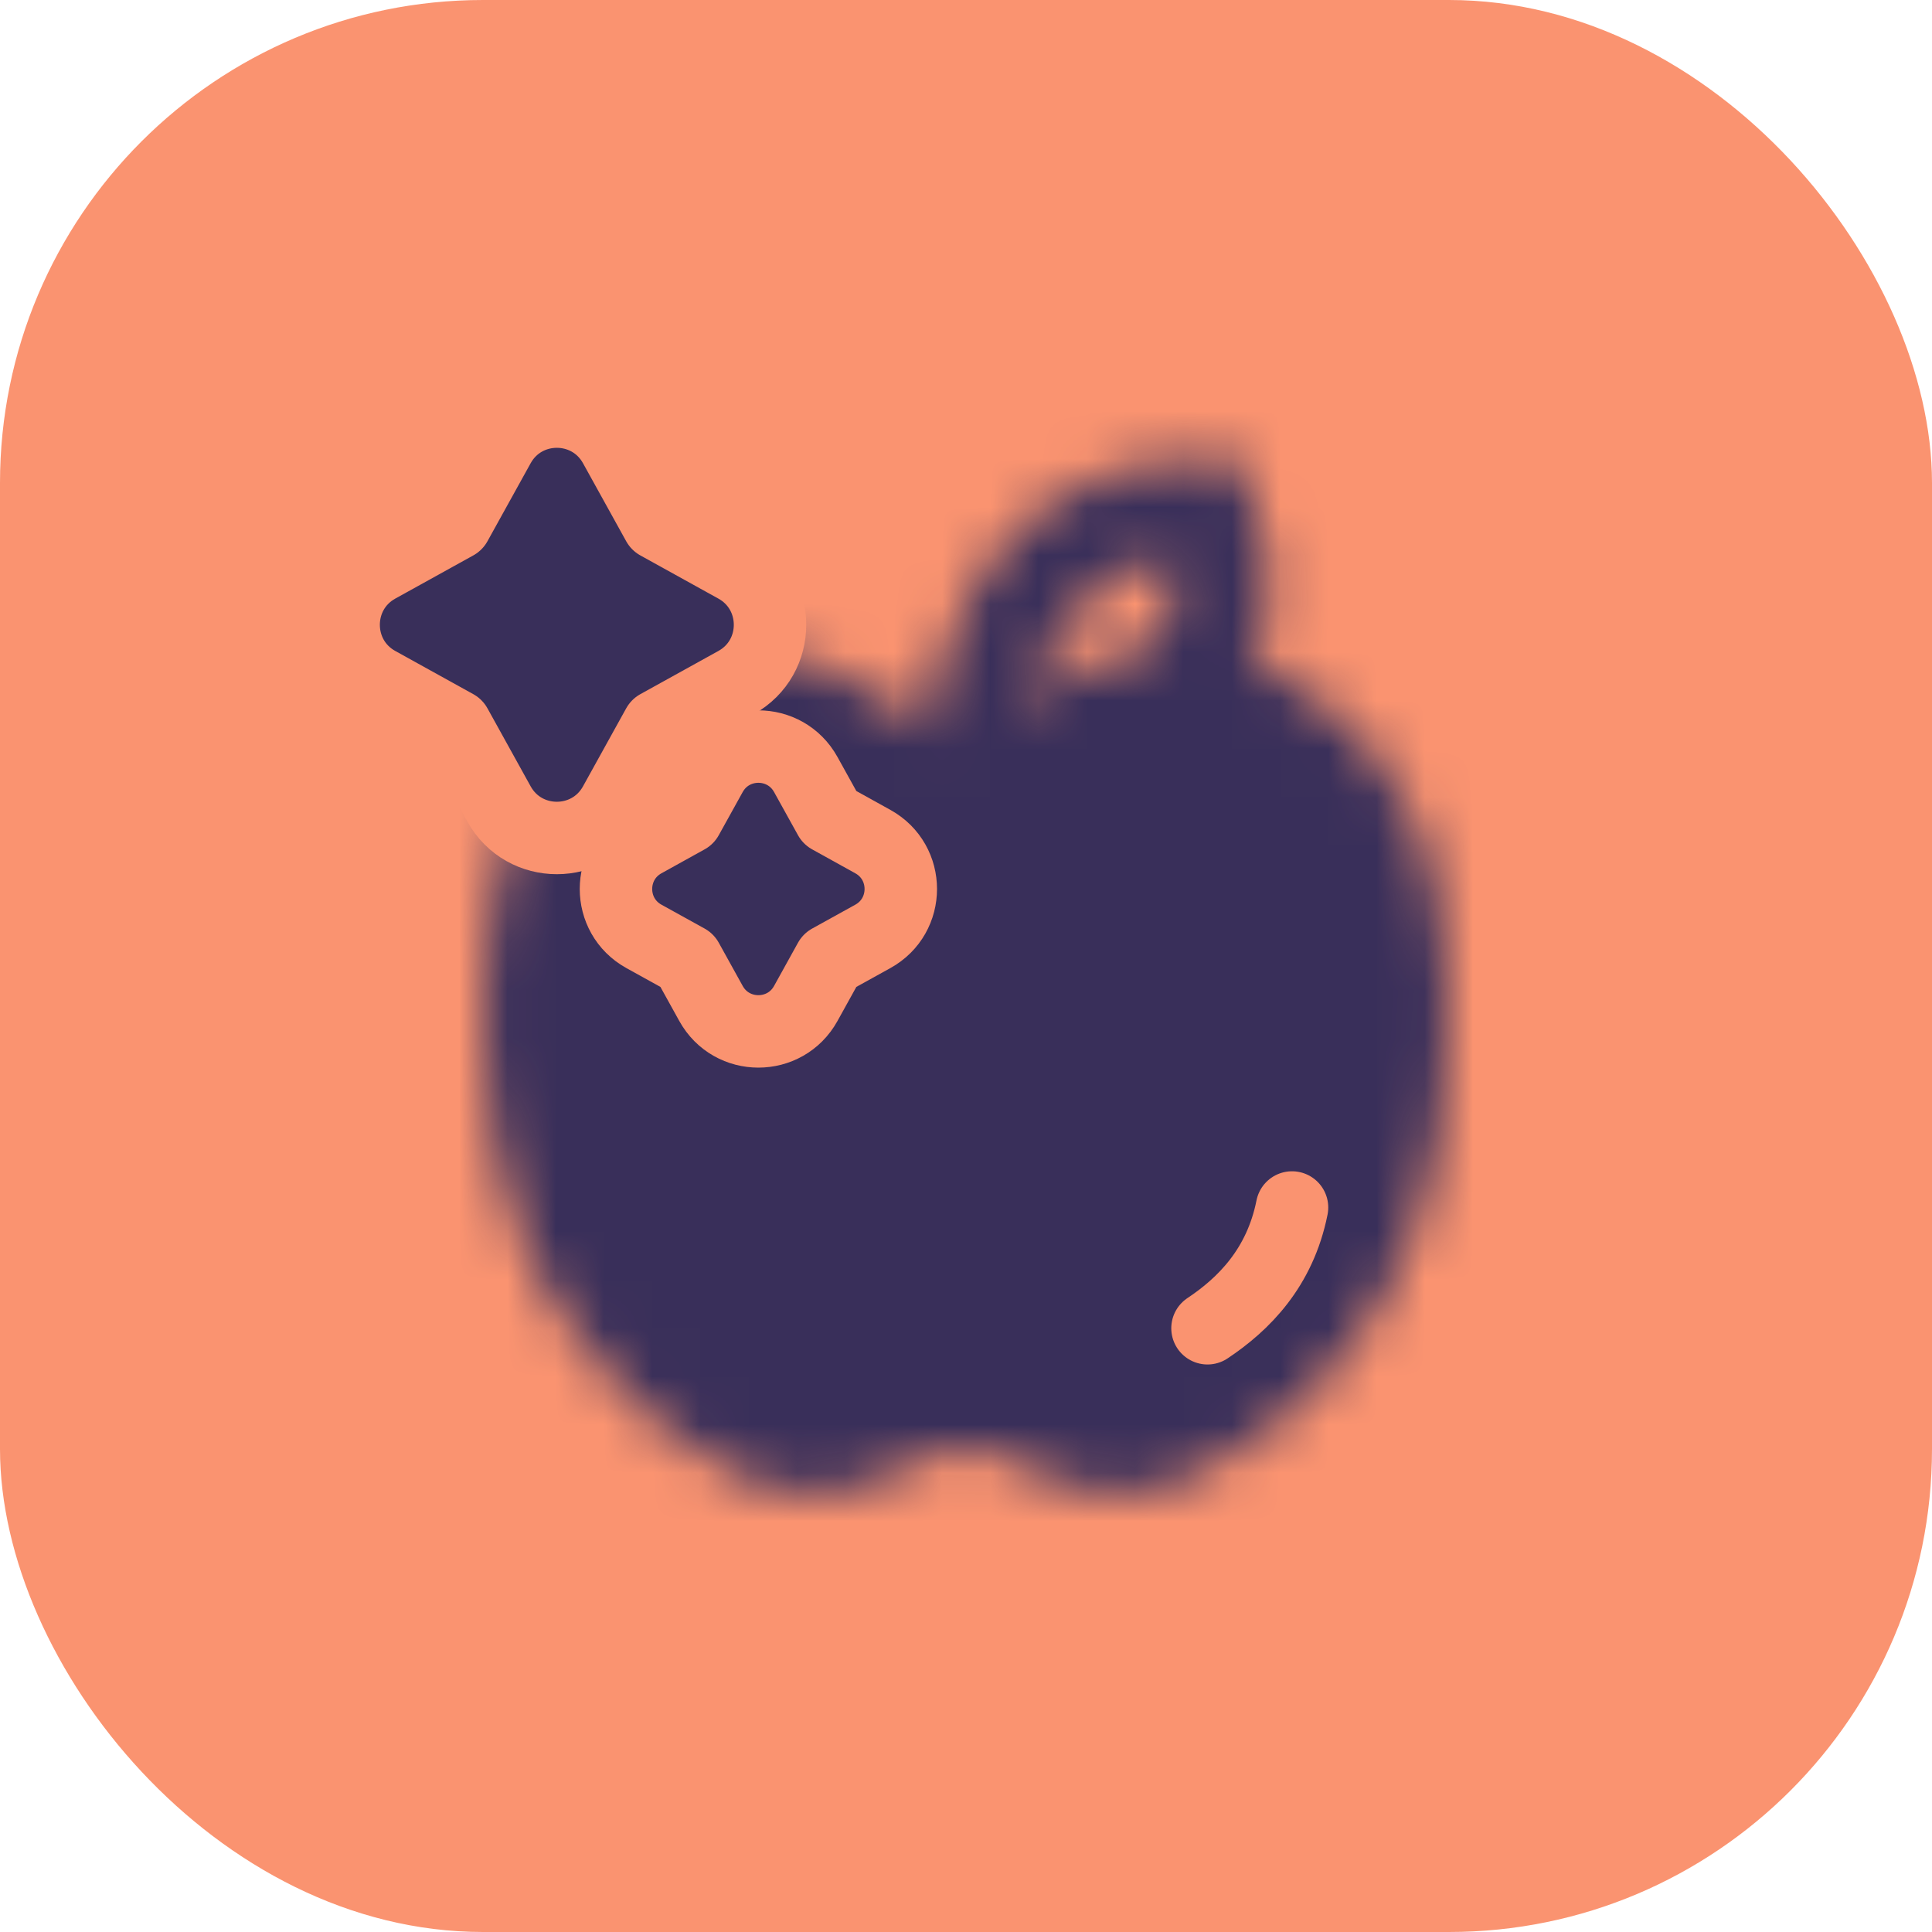 <svg width="40" height="40" viewBox="0 0 40 40" fill="none" xmlns="http://www.w3.org/2000/svg">
<rect width="40" height="40" rx="10" fill="#FA9370"/>
<mask id="mask0_463_568" style="mask-type:luminance" maskUnits="userSpaceOnUse" x="10" y="9" width="20" height="22">
<path fill-rule="evenodd" clip-rule="evenodd" d="M20 29.01C21.215 29.01 21.715 29.665 22.367 29.811C23.018 29.957 23.566 29.997 24.125 29.75C25.235 29.261 25.911 28.679 26.732 27.81C28.253 26.198 29 23.982 29 21.015C29 18.047 28.2 16.513 26.966 15.51C25.733 14.507 25.018 14.315 23.527 14.507C22.037 14.699 21.224 16.302 20.004 16.302C18.784 16.302 17.297 14.722 16.003 14.507C14.709 14.292 14 14.507 12.88 15.51C11.76 16.513 11 18.075 11 21.015C11 23.954 11.776 26.133 13.296 27.745C14.117 28.615 14.765 29.262 15.874 29.75C16.434 29.997 17.014 29.957 17.642 29.811C18.271 29.666 18.771 29.011 20 29.011V29.01Z" fill="white" stroke="white" stroke-width="2"/>
<path d="M20.004 16.302C20.397 12.434 22.064 10.5 25.005 10.5C25.275 11.314 25.345 12.101 25.214 12.864C25.152 13.225 24.96 13.741 24.637 14.411" stroke="white" stroke-width="2" stroke-linecap="round"/>
<path d="M15.115 21.5C14.976 22.173 14.976 22.866 15.115 23.578C15.253 24.291 15.547 24.841 15.998 25.229" stroke="black" stroke-width="2" stroke-linecap="round"/>
</mask>
<g mask="url(#mask0_463_568)">
<path d="M8 8.5H32V32.5H8V8.5Z" fill="#392F5A"/>
</g>
<rect x="12.5" y="20.5" width="6.5" height="6" fill="#392F5A"/>
<path d="M26.75 25C26.5 26.25 25.75 27 25 27.5" stroke="#FA9370" stroke-width="1.5" stroke-linecap="round"/>
<path d="M13.621 10.843L12.727 9.228C12.206 8.286 10.851 8.286 10.33 9.228L9.436 10.843L7.821 11.737C6.879 12.258 6.879 13.613 7.821 14.134L9.436 15.028L10.33 16.643C10.851 17.585 12.206 17.585 12.727 16.643L13.621 15.028L15.236 14.134C16.178 13.613 16.178 12.258 15.236 11.737L13.621 10.843Z" fill="#392F5A" stroke="#FA9370" stroke-width="1.5" stroke-linecap="round" stroke-linejoin="round"/>
<path d="M18.071 17.424L17.178 16.929L16.683 16.036C16.256 15.264 15.147 15.264 14.72 16.036L14.225 16.929L13.332 17.424C12.56 17.851 12.56 18.96 13.332 19.387L14.225 19.881L14.72 20.775C15.147 21.547 16.256 21.547 16.683 20.775L17.178 19.881L18.071 19.387C18.843 18.96 18.843 17.851 18.071 17.424Z" fill="#392F5A" stroke="#FA9370" stroke-width="1.5" stroke-linecap="round" stroke-linejoin="round"/>
</svg>

